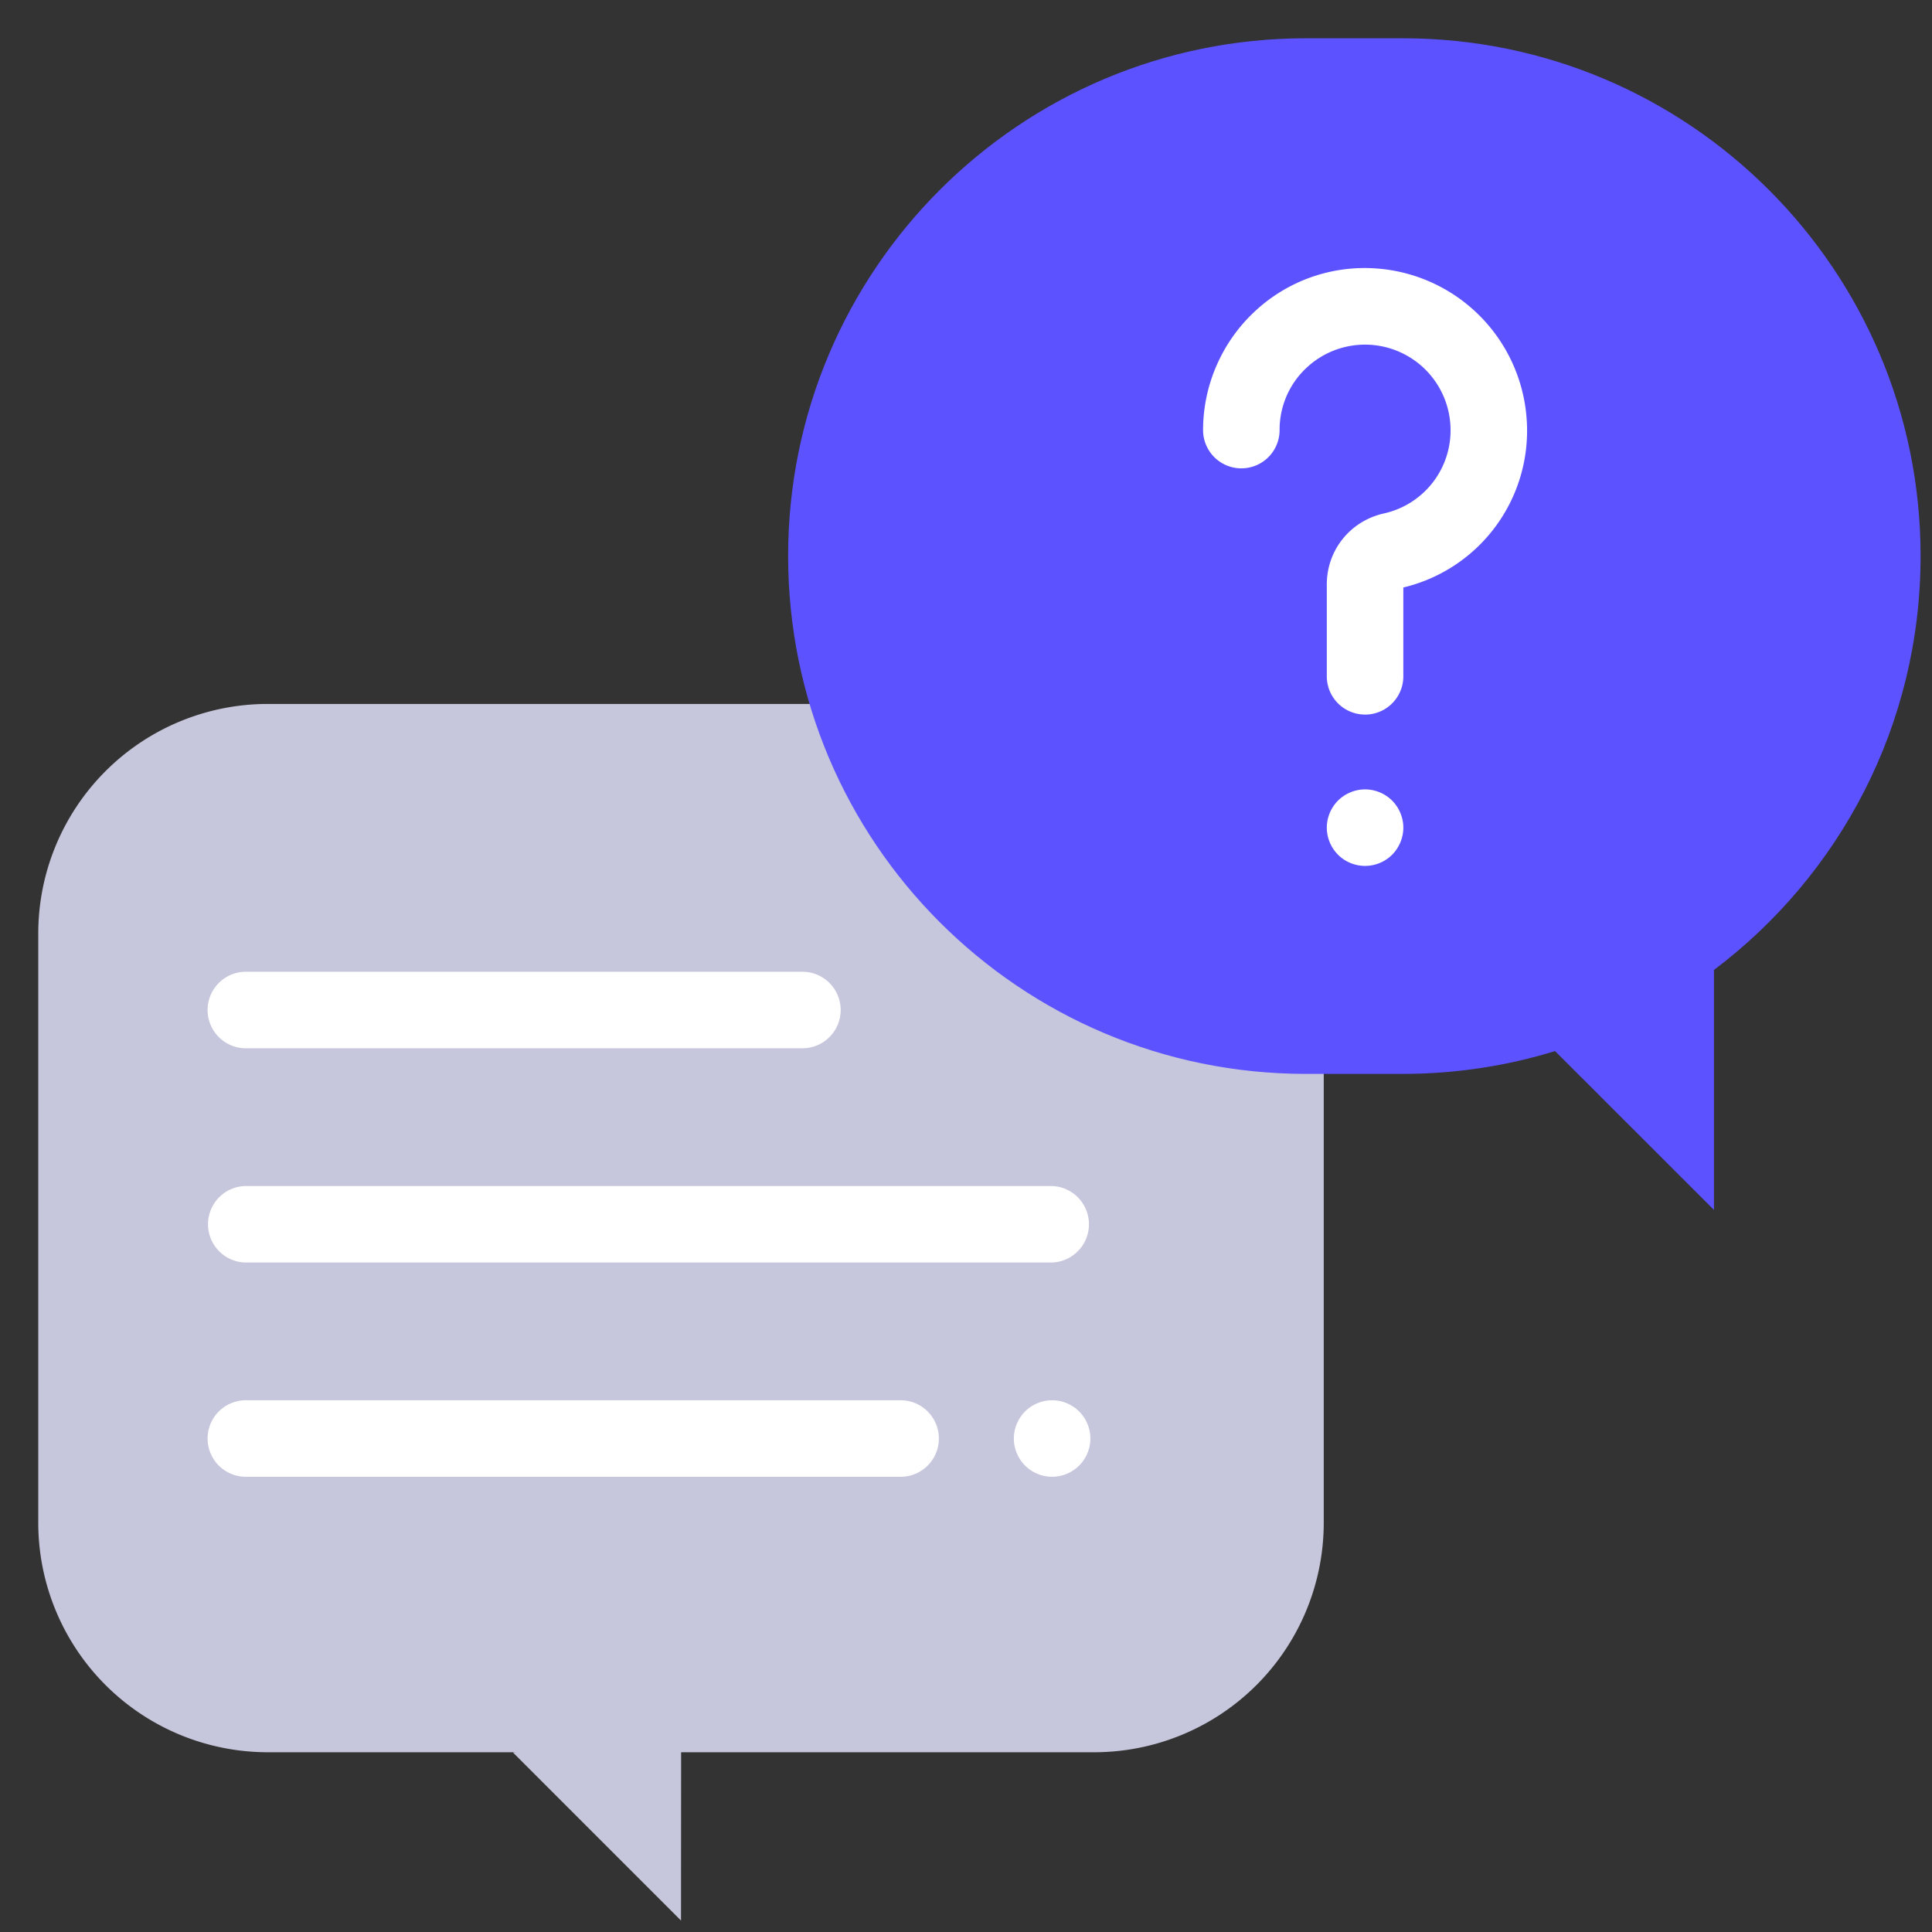<svg xmlns="http://www.w3.org/2000/svg" width="72" height="72" viewBox="0 0 72 72">
    <rect x="0" y="0" width="72" height="72" fill="#333333" stroke="none"/>
    <g fill="none" fill-rule="evenodd">
        <path fill="#C6C7DC" d="M40.777 26.234H9.98a8.555 8.555 0 0 0-8.554 8.555v21.957a8.555 8.555 0 0 0 8.554 8.555h9.265l-.128.01 6.262 6.263.004-6.273h15.394a8.555 8.555 0 0 0 8.555-8.555V34.79a8.555 8.555 0 0 0-8.555-8.555z"/>
        <path fill="#5C52FF" d="M52.277 1.426h-3.609c-10.657 0-19.297 8.64-19.297 19.297 0 10.658 8.64 19.298 19.297 19.298h3.609c1.975 0 3.881-.298 5.675-.85l5.923 5.92v-8.944c4.676-3.522 7.7-9.12 7.7-15.424 0-10.658-8.64-19.297-19.298-19.297z"/>
        <path fill="#FFF" d="M50.872 26.63a1.426 1.426 0 0 1-1.426-1.426V21.78c0-1.277.874-2.365 2.126-2.645a3.17 3.17 0 0 0 2.477-3.337 3.187 3.187 0 0 0-5.35-2.1 3.154 3.154 0 0 0-1.012 2.33 1.426 1.426 0 0 1-2.852 0c0-1.668.7-3.276 1.919-4.414a5.99 5.99 0 0 1 4.542-1.609 6.05 6.05 0 0 1 5.597 5.597 6.005 6.005 0 0 1-4.595 6.292v3.311c0 .788-.639 1.426-1.426 1.426zM50.872 32.27c-.375 0-.743-.151-1.008-.417a1.438 1.438 0 0 1-.418-1.01c0-.374.153-.742.418-1.007a1.437 1.437 0 0 1 1.008-.418c.375 0 .743.153 1.008.418s.418.633.418 1.008c0 .376-.153.743-.418 1.01a1.435 1.435 0 0 1-1.008.416zM39.209 47.05H9.125a1.426 1.426 0 0 1 0-2.85h30.084a1.426 1.426 0 0 1 0 2.85zM39.209 55.035c-.375 0-.743-.152-1.008-.418a1.437 1.437 0 0 1-.418-1.008c0-.375.153-.742.418-1.008a1.437 1.437 0 0 1 1.008-.417c.375 0 .743.152 1.008.417.265.266.418.633.418 1.008 0 .377-.153.743-.418 1.008a1.436 1.436 0 0 1-1.008.418zM33.601 55.035H9.125a1.426 1.426 0 0 1 0-2.851h24.476a1.426 1.426 0 0 1 0 2.851zM29.941 39.066H9.125a1.426 1.426 0 0 1 0-2.851h20.816a1.426 1.426 0 0 1 0 2.851z"/>
    </g>
</svg>
